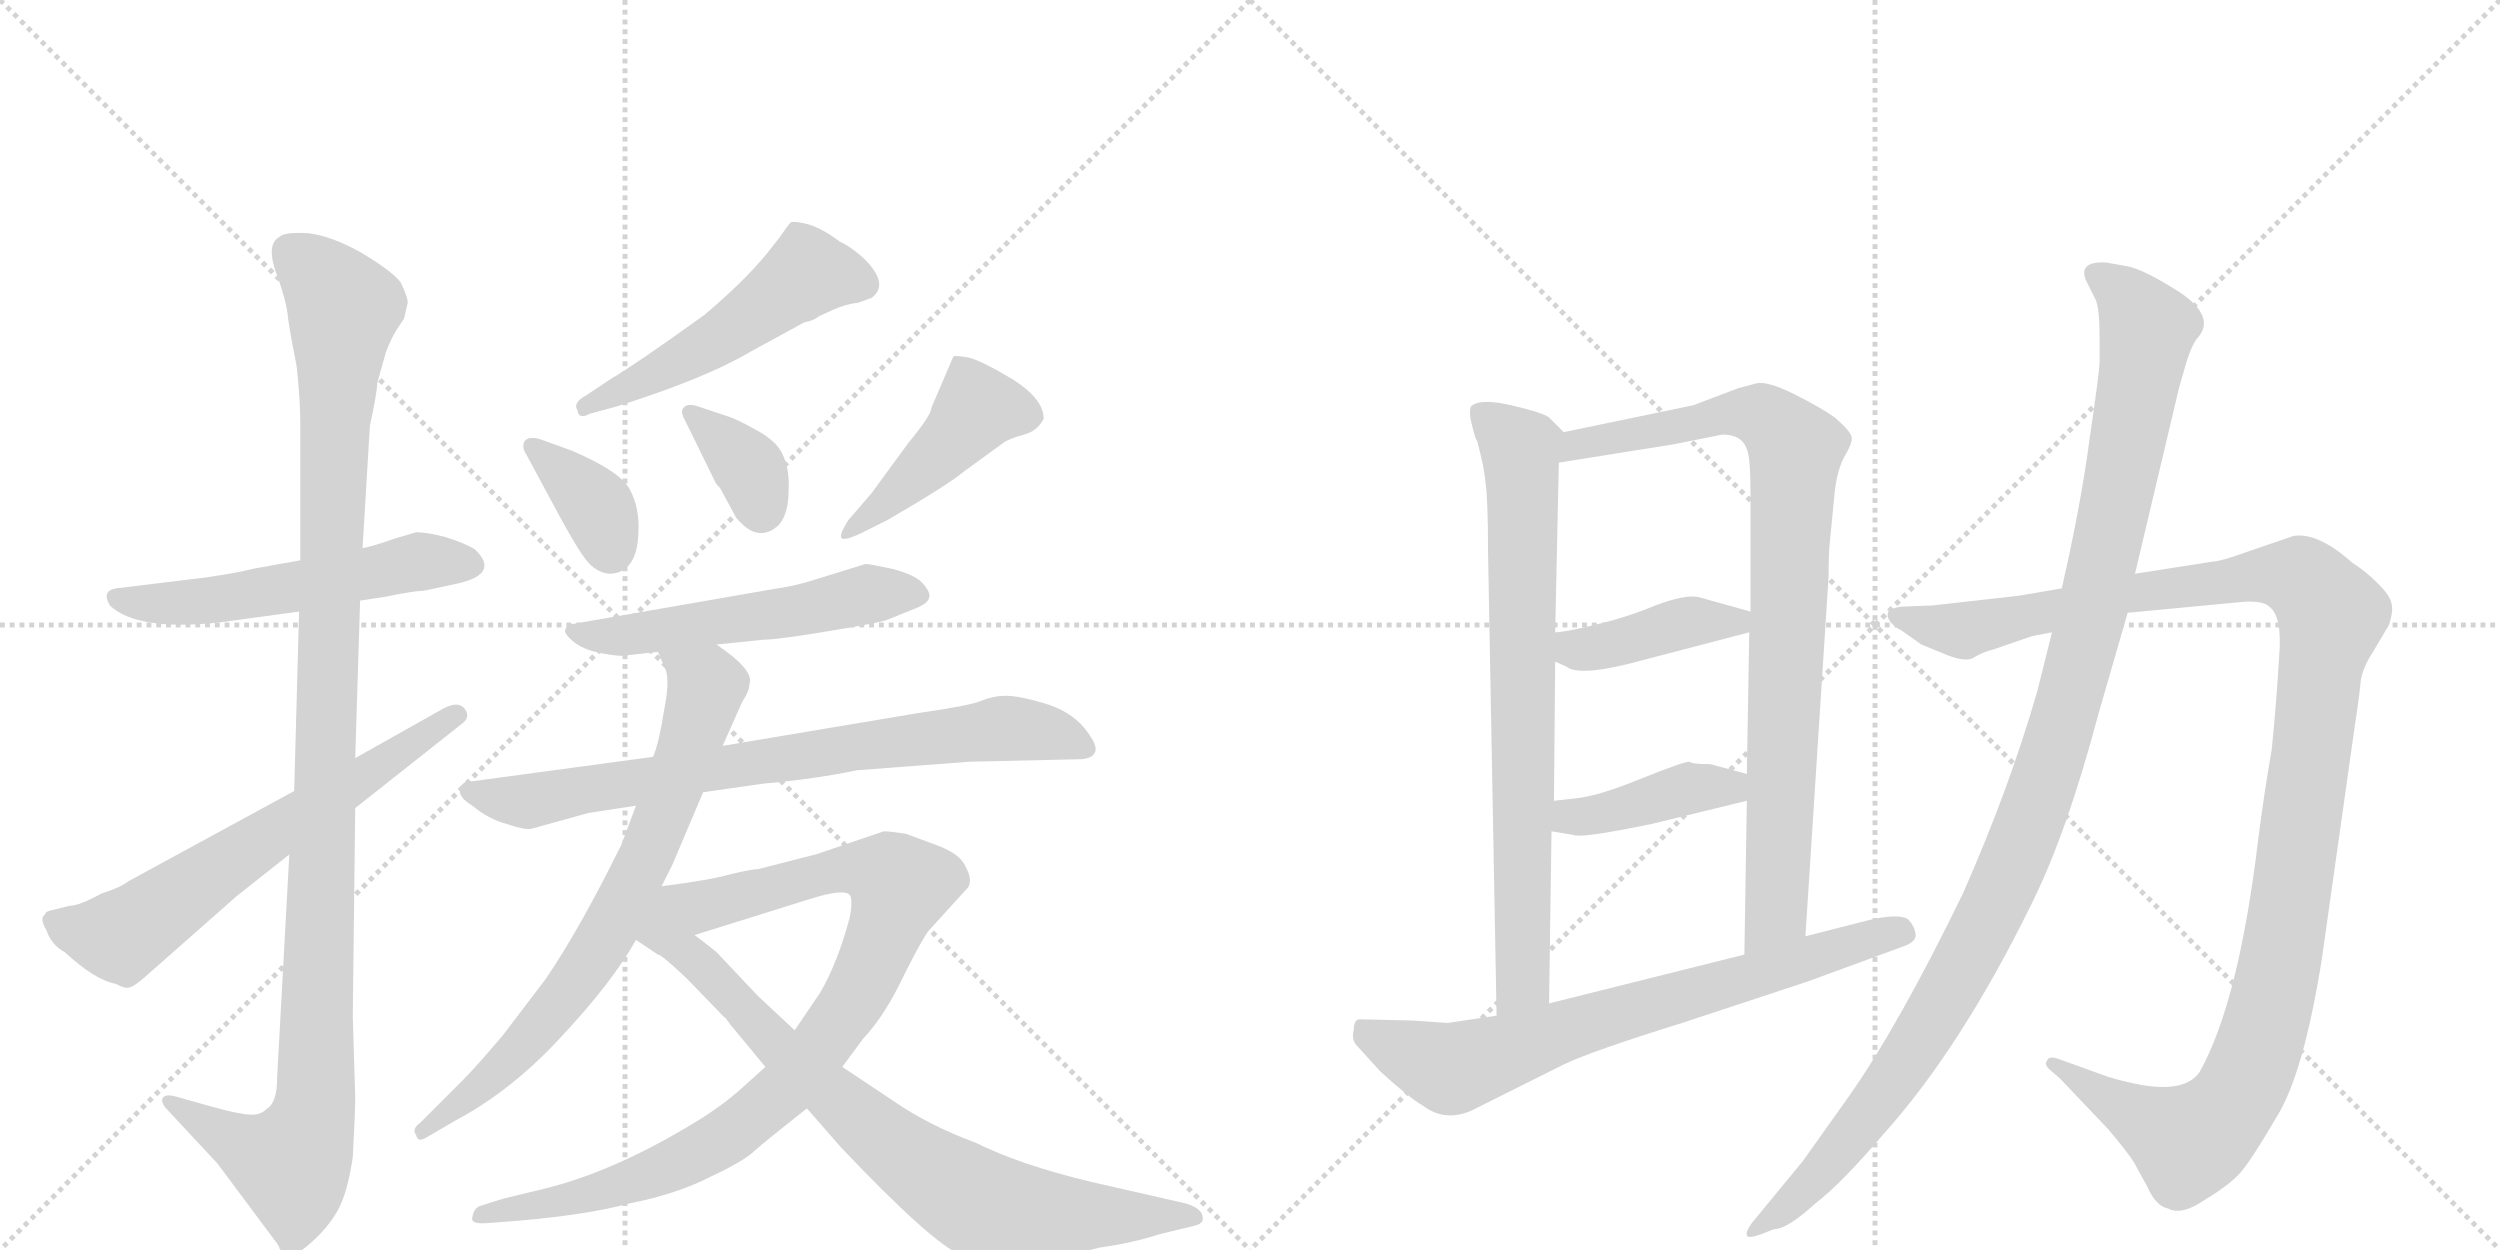 <svg version="1.1" viewBox="0 0 2048 1024" xmlns="http://www.w3.org/2000/svg">
  <g stroke="lightgray" stroke-dasharray="1,1" stroke-width="1" transform="scale(4, 4)">
    <line x1="0" y1="0" x2="256" y2="256"></line>
    <line x1="256" y1="0" x2="0" y2="256"></line>
    <line x1="128" y1="0" x2="128" y2="256"></line>
    <line x1="0" y1="128" x2="256" y2="128"></line>
    <line x1="256" y1="0" x2="512" y2="256"></line>
    <line x1="512" y1="0" x2="256" y2="256"></line>
    <line x1="384" y1="0" x2="384" y2="256"></line>
    <line x1="256" y1="128" x2="512" y2="128"></line>
  </g>
<g transform="scale(1, -1) translate(0, -850)">
   <style type="text/css">
    @keyframes keyframes0 {
      from {
       stroke: black;
       stroke-dashoffset: 540;
       stroke-width: 128;
       }
       64% {
       animation-timing-function: step-end;
       stroke: black;
       stroke-dashoffset: 0;
       stroke-width: 128;
       }
       to {
       stroke: black;
       stroke-width: 1024;
       }
       }
       #make-me-a-hanzi-animation-0 {
         animation: keyframes0 0.689s both;
         animation-delay: 0s;
         animation-timing-function: linear;
       }
    @keyframes keyframes1 {
      from {
       stroke: black;
       stroke-dashoffset: 1137;
       stroke-width: 128;
       }
       79% {
       animation-timing-function: step-end;
       stroke: black;
       stroke-dashoffset: 0;
       stroke-width: 128;
       }
       to {
       stroke: black;
       stroke-width: 1024;
       }
       }
       #make-me-a-hanzi-animation-1 {
         animation: keyframes1 1.175s both;
         animation-delay: 0.689s;
         animation-timing-function: linear;
       }
    @keyframes keyframes2 {
      from {
       stroke: black;
       stroke-dashoffset: 641;
       stroke-width: 128;
       }
       68% {
       animation-timing-function: step-end;
       stroke: black;
       stroke-dashoffset: 0;
       stroke-width: 128;
       }
       to {
       stroke: black;
       stroke-width: 1024;
       }
       }
       #make-me-a-hanzi-animation-2 {
         animation: keyframes2 0.772s both;
         animation-delay: 1.865s;
         animation-timing-function: linear;
       }
    @keyframes keyframes3 {
      from {
       stroke: black;
       stroke-dashoffset: 514;
       stroke-width: 128;
       }
       63% {
       animation-timing-function: step-end;
       stroke: black;
       stroke-dashoffset: 0;
       stroke-width: 128;
       }
       to {
       stroke: black;
       stroke-width: 1024;
       }
       }
       #make-me-a-hanzi-animation-3 {
         animation: keyframes3 0.668s both;
         animation-delay: 2.636s;
         animation-timing-function: linear;
       }
    @keyframes keyframes4 {
      from {
       stroke: black;
       stroke-dashoffset: 364;
       stroke-width: 128;
       }
       54% {
       animation-timing-function: step-end;
       stroke: black;
       stroke-dashoffset: 0;
       stroke-width: 128;
       }
       to {
       stroke: black;
       stroke-width: 1024;
       }
       }
       #make-me-a-hanzi-animation-4 {
         animation: keyframes4 0.546s both;
         animation-delay: 3.305s;
         animation-timing-function: linear;
       }
    @keyframes keyframes5 {
      from {
       stroke: black;
       stroke-dashoffset: 358;
       stroke-width: 128;
       }
       54% {
       animation-timing-function: step-end;
       stroke: black;
       stroke-dashoffset: 0;
       stroke-width: 128;
       }
       to {
       stroke: black;
       stroke-width: 1024;
       }
       }
       #make-me-a-hanzi-animation-5 {
         animation: keyframes5 0.541s both;
         animation-delay: 3.851s;
         animation-timing-function: linear;
       }
    @keyframes keyframes6 {
      from {
       stroke: black;
       stroke-dashoffset: 446;
       stroke-width: 128;
       }
       59% {
       animation-timing-function: step-end;
       stroke: black;
       stroke-dashoffset: 0;
       stroke-width: 128;
       }
       to {
       stroke: black;
       stroke-width: 1024;
       }
       }
       #make-me-a-hanzi-animation-6 {
         animation: keyframes6 0.613s both;
         animation-delay: 4.392s;
         animation-timing-function: linear;
       }
    @keyframes keyframes7 {
      from {
       stroke: black;
       stroke-dashoffset: 541;
       stroke-width: 128;
       }
       64% {
       animation-timing-function: step-end;
       stroke: black;
       stroke-dashoffset: 0;
       stroke-width: 128;
       }
       to {
       stroke: black;
       stroke-width: 1024;
       }
       }
       #make-me-a-hanzi-animation-7 {
         animation: keyframes7 0.69s both;
         animation-delay: 5.005s;
         animation-timing-function: linear;
       }
    @keyframes keyframes8 {
      from {
       stroke: black;
       stroke-dashoffset: 766;
       stroke-width: 128;
       }
       71% {
       animation-timing-function: step-end;
       stroke: black;
       stroke-dashoffset: 0;
       stroke-width: 128;
       }
       to {
       stroke: black;
       stroke-width: 1024;
       }
       }
       #make-me-a-hanzi-animation-8 {
         animation: keyframes8 0.873s both;
         animation-delay: 5.695s;
         animation-timing-function: linear;
       }
    @keyframes keyframes9 {
      from {
       stroke: black;
       stroke-dashoffset: 736;
       stroke-width: 128;
       }
       71% {
       animation-timing-function: step-end;
       stroke: black;
       stroke-dashoffset: 0;
       stroke-width: 128;
       }
       to {
       stroke: black;
       stroke-width: 1024;
       }
       }
       #make-me-a-hanzi-animation-9 {
         animation: keyframes9 0.849s both;
         animation-delay: 6.569s;
         animation-timing-function: linear;
       }
    @keyframes keyframes10 {
      from {
       stroke: black;
       stroke-dashoffset: 919;
       stroke-width: 128;
       }
       75% {
       animation-timing-function: step-end;
       stroke: black;
       stroke-dashoffset: 0;
       stroke-width: 128;
       }
       to {
       stroke: black;
       stroke-width: 1024;
       }
       }
       #make-me-a-hanzi-animation-10 {
         animation: keyframes10 0.998s both;
         animation-delay: 7.418s;
         animation-timing-function: linear;
       }
    @keyframes keyframes11 {
      from {
       stroke: black;
       stroke-dashoffset: 805;
       stroke-width: 128;
       }
       72% {
       animation-timing-function: step-end;
       stroke: black;
       stroke-dashoffset: 0;
       stroke-width: 128;
       }
       to {
       stroke: black;
       stroke-width: 1024;
       }
       }
       #make-me-a-hanzi-animation-11 {
         animation: keyframes11 0.905s both;
         animation-delay: 8.416s;
         animation-timing-function: linear;
       }
    @keyframes keyframes12 {
      from {
       stroke: black;
       stroke-dashoffset: 763;
       stroke-width: 128;
       }
       71% {
       animation-timing-function: step-end;
       stroke: black;
       stroke-dashoffset: 0;
       stroke-width: 128;
       }
       to {
       stroke: black;
       stroke-width: 1024;
       }
       }
       #make-me-a-hanzi-animation-12 {
         animation: keyframes12 0.871s both;
         animation-delay: 9.321s;
         animation-timing-function: linear;
       }
    @keyframes keyframes13 {
      from {
       stroke: black;
       stroke-dashoffset: 876;
       stroke-width: 128;
       }
       74% {
       animation-timing-function: step-end;
       stroke: black;
       stroke-dashoffset: 0;
       stroke-width: 128;
       }
       to {
       stroke: black;
       stroke-width: 1024;
       }
       }
       #make-me-a-hanzi-animation-13 {
         animation: keyframes13 0.963s both;
         animation-delay: 10.192s;
         animation-timing-function: linear;
       }
    @keyframes keyframes14 {
      from {
       stroke: black;
       stroke-dashoffset: 411;
       stroke-width: 128;
       }
       57% {
       animation-timing-function: step-end;
       stroke: black;
       stroke-dashoffset: 0;
       stroke-width: 128;
       }
       to {
       stroke: black;
       stroke-width: 1024;
       }
       }
       #make-me-a-hanzi-animation-14 {
         animation: keyframes14 0.584s both;
         animation-delay: 11.155s;
         animation-timing-function: linear;
       }
    @keyframes keyframes15 {
      from {
       stroke: black;
       stroke-dashoffset: 407;
       stroke-width: 128;
       }
       57% {
       animation-timing-function: step-end;
       stroke: black;
       stroke-dashoffset: 0;
       stroke-width: 128;
       }
       to {
       stroke: black;
       stroke-width: 1024;
       }
       }
       #make-me-a-hanzi-animation-15 {
         animation: keyframes15 0.581s both;
         animation-delay: 11.739s;
         animation-timing-function: linear;
       }
    @keyframes keyframes16 {
      from {
       stroke: black;
       stroke-dashoffset: 718;
       stroke-width: 128;
       }
       70% {
       animation-timing-function: step-end;
       stroke: black;
       stroke-dashoffset: 0;
       stroke-width: 128;
       }
       to {
       stroke: black;
       stroke-width: 1024;
       }
       }
       #make-me-a-hanzi-animation-16 {
         animation: keyframes16 0.834s both;
         animation-delay: 12.32s;
         animation-timing-function: linear;
       }
    @keyframes keyframes17 {
      from {
       stroke: black;
       stroke-dashoffset: 1217;
       stroke-width: 128;
       }
       80% {
       animation-timing-function: step-end;
       stroke: black;
       stroke-dashoffset: 0;
       stroke-width: 128;
       }
       to {
       stroke: black;
       stroke-width: 1024;
       }
       }
       #make-me-a-hanzi-animation-17 {
         animation: keyframes17 1.24s both;
         animation-delay: 13.155s;
         animation-timing-function: linear;
       }
    @keyframes keyframes18 {
      from {
       stroke: black;
       stroke-dashoffset: 1140;
       stroke-width: 128;
       }
       79% {
       animation-timing-function: step-end;
       stroke: black;
       stroke-dashoffset: 0;
       stroke-width: 128;
       }
       to {
       stroke: black;
       stroke-width: 1024;
       }
       }
       #make-me-a-hanzi-animation-18 {
         animation: keyframes18 1.178s both;
         animation-delay: 14.395s;
         animation-timing-function: linear;
       }
</style>
<path d="M 246 391 L 207 384 Q 196 381 169 377 L 95 368 Q 83 366 90 354 Q 112 333 179 340 L 245 349 L 295 358 L 315 361 Q 339 366 347 366 L 375 372 Q 410 380 389 400 Q 381 405 365 410 Q 350 414 341 414 L 324 409 Q 304 402 297 401 L 246 391 Z" fill="lightgray"></path> 
<path d="M 297 401 L 303 501 Q 309 529 309 536 L 316 561 Q 320 572 325 580 L 331 589 L 334 602 Q 334 607 328 619 Q 321 628 296 643 Q 271 657 252 659 Q 233 660 229 656 Q 218 650 226 627 Q 235 603 236 589 Q 238 575 243 550 Q 246 522 246 504 L 246 391 L 245 349 L 241 202 L 237 150 L 227 -33 Q 227 -53 219 -58 Q 213 -64 205 -63 Q 197 -63 175 -57 L 143 -48 Q 135 -46 133 -50 Q 132 -54 137 -59 L 178 -103 L 225 -166 Q 229 -171 229 -173 Q 234 -178 238 -178 Q 243 -179 257 -166 Q 271 -153 278 -139 Q 285 -125 289 -98 Q 291 -62 291 -49 L 289 18 L 291 188 L 291 229 L 295 358 L 297 401 Z" fill="lightgray"></path> 
<path d="M 241 202 L 105 128 Q 99 123 83 118 Q 65 108 57 108 L 41 104 Q 37 103 37 101 Q 32 98 38 88 Q 42 76 53 70 Q 78 47 95 44 Q 102 40 106 41 Q 110 42 118 49 L 194 116 L 237 150 L 291 188 L 377 256 Q 386 262 381 269 Q 376 276 364 270 L 291 229 L 241 202 Z" fill="lightgray"></path> 
<path d="M 501 540 L 480 526 Q 469 520 473 514 Q 474 506 483 511 L 505 517 Q 578 540 615 562 L 659 586 Q 666 587 671 591 L 682 596 Q 693 601 703 602 L 714 606 Q 729 617 708 638 Q 697 648 688 652 Q 675 662 663 666 Q 652 669 648 668 Q 645 665 639 656 L 628 642 Q 609 619 577 592 Q 520 551 501 540 Z" fill="lightgray"></path> 
<path d="M 431 478 L 459 426 Q 477 393 484 387 Q 492 380 500 380 Q 522 381 523 414 Q 524 434 516 449 Q 508 464 468 481 L 443 490 Q 434 493 430 489 Q 427 484 431 478 Z" fill="lightgray"></path> 
<path d="M 561 506 L 586 455 Q 587 453 590 450 L 603 426 Q 621 404 638 420 Q 646 429 646 448 Q 647 466 641 478 Q 636 489 619 498 Q 603 507 596 509 L 572 517 Q 563 520 560 516 Q 557 513 561 506 Z" fill="lightgray"></path> 
<path d="M 714 446 L 695 424 Q 688 413 689 410 Q 690 406 705 413 L 727 424 Q 777 453 790 464 L 823 488 Q 828 491 839 494 Q 850 497 855 507 Q 855 523 830 539 Q 805 554 794 557 Q 783 559 781 558 L 763 516 Q 763 510 744 487 L 714 446 Z" fill="lightgray"></path> 
<path d="M 587 322 L 626 326 Q 637 326 679 333 Q 721 340 726 342 L 746 350 Q 760 355 761 360 Q 763 364 756 372 Q 750 379 731 384 Q 712 388 709 388 L 667 375 Q 652 370 631 367 L 470 339 Q 465 339 463 334 Q 462 331 469 325 Q 477 318 492 315 Q 508 312 512 313 L 539 316 L 587 322 Z" fill="lightgray"></path> 
<path d="M 576 201 L 625 208 Q 669 212 702 219 L 794 226 L 883 228 Q 895 228 897 234 Q 900 239 888 254 Q 876 268 855 274 Q 835 280 824 280 Q 814 280 804 276 Q 795 272 753 266 L 592 239 L 535 230 L 387 210 Q 378 210 377 204 Q 375 197 387 190 Q 400 179 415 175 Q 430 170 435 171 L 482 184 L 521 190 L 576 201 Z" fill="lightgray"></path> 
<path d="M 542 124 L 551 142 L 576 201 L 592 239 L 608 275 Q 614 284 614 290 Q 618 301 587 322 C 563 340 527 344 539 316 L 545 302 Q 549 293 544 268 Q 540 242 535 230 L 521 190 L 509 158 Q 475 89 447 48 L 412 2 Q 390 -24 380 -34 L 344 -70 Q 337 -75 341 -80 Q 342 -86 349 -82 L 373 -68 Q 420 -43 461 2 Q 502 46 521 80 L 542 124 Z" fill="lightgray"></path> 
<path d="M 690 -24 L 707 -1 Q 725 18 741 52 Q 758 86 763 90 L 793 123 Q 797 129 791 140 Q 787 150 769 157 L 742 167 Q 729 169 724 169 L 677 153 Q 669 150 664 149 L 621 138 Q 616 138 599 134 Q 582 129 542 124 C 512 120 540 75 569 84 L 665 114 Q 691 122 696 117 Q 699 113 696 98 Q 686 61 672 37 L 651 6 L 627 -24 L 607 -42 Q 590 -57 570 -69 Q 503 -110 445 -124 L 412 -132 L 393 -138 Q 388 -140 387 -147 Q 385 -153 399 -152 L 425 -150 Q 482 -145 515 -136 Q 555 -128 582 -114 Q 610 -101 619 -92 Q 628 -84 661 -58 L 690 -24 Z" fill="lightgray"></path> 
<path d="M 827 -182 L 857 -180 Q 878 -178 901 -172 Q 929 -168 950 -161 L 979 -154 Q 987 -152 985 -146 Q 984 -140 972 -136 L 893 -118 Q 835 -104 799 -86 Q 761 -72 732 -52 L 690 -24 L 651 6 L 621 34 L 587 70 Q 572 82 569 84 C 516 125 464 118 521 80 L 539 68 Q 542 68 563 48 L 593 17 Q 594 17 598 11 L 627 -24 L 661 -58 L 689 -90 Q 763 -168 787 -178 Q 802 -184 827 -182 Z" fill="lightgray"></path> 
<path d="M 1281 496 L 1269 508 Q 1264 512 1238 518 Q 1212 524 1205 517 Q 1203 512 1206 501 Q 1209 489 1210 489 Q 1216 467 1217 454 Q 1219 440 1219 398 L 1226 18 C 1227 -12 1269 -2 1269 28 L 1271 169 L 1273 194 L 1274 308 L 1274 332 L 1277 471 C 1278 499 1284 493 1281 496 Z" fill="lightgray"></path> 
<path d="M 1499 406 L 1503 447 Q 1505 465 1511 476 Q 1517 486 1517 491 Q 1517 496 1503 508 Q 1492 516 1470 527 Q 1448 538 1439 536 L 1424 532 L 1387 518 L 1281 496 C 1252 490 1247 466 1277 471 L 1371 486 L 1411 494 Q 1427 494 1431 482 Q 1434 476 1434 446 L 1434 349 L 1433 332 L 1431 216 L 1431 194 L 1429 68 C 1429 38 1477 53 1479 83 L 1498 378 Q 1498 398 1499 406 Z" fill="lightgray"></path> 
<path d="M 1274 308 L 1283 304 Q 1294 295 1345 309 L 1433 332 C 1462 340 1463 341 1434 349 L 1391 361 Q 1380 363 1356 354 Q 1332 344 1306 338 Q 1281 332 1274 332 C 1244 329 1247 320 1274 308 Z" fill="lightgray"></path> 
<path d="M 1271 169 L 1289 166 Q 1295 163 1353 175 L 1431 194 C 1460 201 1460 208 1431 216 L 1401 224 Q 1386 224 1384 226 Q 1379 226 1344 212 Q 1310 198 1291 196 L 1273 194 C 1243 191 1241 174 1271 169 Z" fill="lightgray"></path> 
<path d="M 1226 18 L 1186 12 L 1157 14 L 1113 15 Q 1109 14 1109 6 Q 1107 -1 1111 -6 L 1131 -28 Q 1154 -49 1166 -56 Q 1186 -71 1211 -57 L 1281 -22 Q 1304 -11 1378 12 L 1481 46 L 1560 75 Q 1571 79 1569 86 Q 1568 92 1563 97 Q 1555 102 1530 96 L 1479 83 L 1429 68 L 1269 28 L 1226 18 Z" fill="lightgray"></path> 
<path d="M 1689 368 L 1654 362 L 1583 354 L 1557 353 Q 1550 352 1547 349 Q 1545 345 1549 340 Q 1554 335 1557 334 L 1574 322 L 1596 313 Q 1612 307 1618 312 Q 1625 316 1633 318 L 1665 329 L 1681 332 L 1743 348 L 1838 357 Q 1854 358 1859 353 Q 1870 345 1867 311 Q 1865 276 1861 236 Q 1855 202 1850 163 Q 1834 29 1802 -28 Q 1790 -46 1750 -38 Q 1731 -34 1721 -30 L 1685 -17 Q 1678 -15 1677 -19 Q 1674 -22 1680 -27 L 1688 -34 L 1727 -75 Q 1743 -94 1748 -102 L 1759 -122 Q 1766 -138 1776 -140 Q 1787 -146 1806 -133 Q 1826 -121 1835 -111 Q 1844 -101 1865 -65 Q 1887 -30 1902 64 L 1929 255 Q 1933 281 1934 293 Q 1936 304 1944 316 L 1957 338 Q 1961 350 1959 356 Q 1958 362 1948 372 Q 1938 382 1927 389 Q 1899 414 1879 411 L 1841 398 Q 1819 390 1813 390 L 1749 380 L 1689 368 Z" fill="lightgray"></path> 
<path d="M 1720 573 L 1720 554 Q 1720 546 1712 492 Q 1705 438 1689 368 L 1681 332 L 1669 284 Q 1646 204 1608 118 Q 1555 9 1514 -49 L 1477 -101 L 1435 -152 Q 1430 -159 1431 -162 Q 1432 -165 1443 -161 L 1453 -157 Q 1464 -157 1487 -136 Q 1509 -119 1543 -79 Q 1606 -9 1664 109 Q 1693 167 1719 265 L 1743 348 L 1749 380 L 1785 532 L 1791 553 Q 1796 569 1801 574 Q 1815 591 1785 611 Q 1755 630 1742 632 L 1725 635 Q 1702 636 1709 620 L 1717 604 Q 1720 596 1720 573 Z" fill="lightgray"></path> 
      <clipPath id="make-me-a-hanzi-clip-0">
      <path d="M 246 391 L 207 384 Q 196 381 169 377 L 95 368 Q 83 366 90 354 Q 112 333 179 340 L 245 349 L 295 358 L 315 361 Q 339 366 347 366 L 375 372 Q 410 380 389 400 Q 381 405 365 410 Q 350 414 341 414 L 324 409 Q 304 402 297 401 L 246 391 Z" fill="lightgray"></path>
      </clipPath>
      <path clip-path="url(#make-me-a-hanzi-clip-0)" d="M 100 358 L 149 356 L 342 389 L 381 387 " fill="none" id="make-me-a-hanzi-animation-0" stroke-dasharray="412 824" stroke-linecap="round"></path>

      <clipPath id="make-me-a-hanzi-clip-1">
      <path d="M 297 401 L 303 501 Q 309 529 309 536 L 316 561 Q 320 572 325 580 L 331 589 L 334 602 Q 334 607 328 619 Q 321 628 296 643 Q 271 657 252 659 Q 233 660 229 656 Q 218 650 226 627 Q 235 603 236 589 Q 238 575 243 550 Q 246 522 246 504 L 246 391 L 245 349 L 241 202 L 237 150 L 227 -33 Q 227 -53 219 -58 Q 213 -64 205 -63 Q 197 -63 175 -57 L 143 -48 Q 135 -46 133 -50 Q 132 -54 137 -59 L 178 -103 L 225 -166 Q 229 -171 229 -173 Q 234 -178 238 -178 Q 243 -179 257 -166 Q 271 -153 278 -139 Q 285 -125 289 -98 Q 291 -62 291 -49 L 289 18 L 291 188 L 291 229 L 295 358 L 297 401 Z" fill="lightgray"></path>
      </clipPath>
      <path clip-path="url(#make-me-a-hanzi-clip-1)" d="M 238 644 L 282 597 L 274 496 L 257 -61 L 239 -103 L 205 -92 L 139 -53 " fill="none" id="make-me-a-hanzi-animation-1" stroke-dasharray="1009 2018" stroke-linecap="round"></path>

      <clipPath id="make-me-a-hanzi-clip-2">
      <path d="M 241 202 L 105 128 Q 99 123 83 118 Q 65 108 57 108 L 41 104 Q 37 103 37 101 Q 32 98 38 88 Q 42 76 53 70 Q 78 47 95 44 Q 102 40 106 41 Q 110 42 118 49 L 194 116 L 237 150 L 291 188 L 377 256 Q 386 262 381 269 Q 376 276 364 270 L 291 229 L 241 202 Z" fill="lightgray"></path>
      </clipPath>
      <path clip-path="url(#make-me-a-hanzi-clip-2)" d="M 45 95 L 99 83 L 374 264 " fill="none" id="make-me-a-hanzi-animation-2" stroke-dasharray="513 1026" stroke-linecap="round"></path>

      <clipPath id="make-me-a-hanzi-clip-3">
      <path d="M 501 540 L 480 526 Q 469 520 473 514 Q 474 506 483 511 L 505 517 Q 578 540 615 562 L 659 586 Q 666 587 671 591 L 682 596 Q 693 601 703 602 L 714 606 Q 729 617 708 638 Q 697 648 688 652 Q 675 662 663 666 Q 652 669 648 668 Q 645 665 639 656 L 628 642 Q 609 619 577 592 Q 520 551 501 540 Z" fill="lightgray"></path>
      </clipPath>
      <path clip-path="url(#make-me-a-hanzi-clip-3)" d="M 707 617 L 662 626 L 590 573 L 480 518 " fill="none" id="make-me-a-hanzi-animation-3" stroke-dasharray="386 772" stroke-linecap="round"></path>

      <clipPath id="make-me-a-hanzi-clip-4">
      <path d="M 431 478 L 459 426 Q 477 393 484 387 Q 492 380 500 380 Q 522 381 523 414 Q 524 434 516 449 Q 508 464 468 481 L 443 490 Q 434 493 430 489 Q 427 484 431 478 Z" fill="lightgray"></path>
      </clipPath>
      <path clip-path="url(#make-me-a-hanzi-clip-4)" d="M 437 484 L 487 437 L 500 400 " fill="none" id="make-me-a-hanzi-animation-4" stroke-dasharray="236 472" stroke-linecap="round"></path>

      <clipPath id="make-me-a-hanzi-clip-5">
      <path d="M 561 506 L 586 455 Q 587 453 590 450 L 603 426 Q 621 404 638 420 Q 646 429 646 448 Q 647 466 641 478 Q 636 489 619 498 Q 603 507 596 509 L 572 517 Q 563 520 560 516 Q 557 513 561 506 Z" fill="lightgray"></path>
      </clipPath>
      <path clip-path="url(#make-me-a-hanzi-clip-5)" d="M 566 512 L 616 463 L 624 432 " fill="none" id="make-me-a-hanzi-animation-5" stroke-dasharray="230 460" stroke-linecap="round"></path>

      <clipPath id="make-me-a-hanzi-clip-6">
      <path d="M 714 446 L 695 424 Q 688 413 689 410 Q 690 406 705 413 L 727 424 Q 777 453 790 464 L 823 488 Q 828 491 839 494 Q 850 497 855 507 Q 855 523 830 539 Q 805 554 794 557 Q 783 559 781 558 L 763 516 Q 763 510 744 487 L 714 446 Z" fill="lightgray"></path>
      </clipPath>
      <path clip-path="url(#make-me-a-hanzi-clip-6)" d="M 843 510 L 801 515 L 730 440 L 693 416 " fill="none" id="make-me-a-hanzi-animation-6" stroke-dasharray="318 636" stroke-linecap="round"></path>

      <clipPath id="make-me-a-hanzi-clip-7">
      <path d="M 587 322 L 626 326 Q 637 326 679 333 Q 721 340 726 342 L 746 350 Q 760 355 761 360 Q 763 364 756 372 Q 750 379 731 384 Q 712 388 709 388 L 667 375 Q 652 370 631 367 L 470 339 Q 465 339 463 334 Q 462 331 469 325 Q 477 318 492 315 Q 508 312 512 313 L 539 316 L 587 322 Z" fill="lightgray"></path>
      </clipPath>
      <path clip-path="url(#make-me-a-hanzi-clip-7)" d="M 470 332 L 501 328 L 717 364 L 752 363 " fill="none" id="make-me-a-hanzi-animation-7" stroke-dasharray="413 826" stroke-linecap="round"></path>

      <clipPath id="make-me-a-hanzi-clip-8">
      <path d="M 576 201 L 625 208 Q 669 212 702 219 L 794 226 L 883 228 Q 895 228 897 234 Q 900 239 888 254 Q 876 268 855 274 Q 835 280 824 280 Q 814 280 804 276 Q 795 272 753 266 L 592 239 L 535 230 L 387 210 Q 378 210 377 204 Q 375 197 387 190 Q 400 179 415 175 Q 430 170 435 171 L 482 184 L 521 190 L 576 201 Z" fill="lightgray"></path>
      </clipPath>
      <path clip-path="url(#make-me-a-hanzi-clip-8)" d="M 385 202 L 433 193 L 559 217 L 822 253 L 854 251 L 887 237 " fill="none" id="make-me-a-hanzi-animation-8" stroke-dasharray="638 1276" stroke-linecap="round"></path>

      <clipPath id="make-me-a-hanzi-clip-9">
      <path d="M 542 124 L 551 142 L 576 201 L 592 239 L 608 275 Q 614 284 614 290 Q 618 301 587 322 C 563 340 527 344 539 316 L 545 302 Q 549 293 544 268 Q 540 242 535 230 L 521 190 L 509 158 Q 475 89 447 48 L 412 2 Q 390 -24 380 -34 L 344 -70 Q 337 -75 341 -80 Q 342 -86 349 -82 L 373 -68 Q 420 -43 461 2 Q 502 46 521 80 L 542 124 Z" fill="lightgray"></path>
      </clipPath>
      <path clip-path="url(#make-me-a-hanzi-clip-9)" d="M 546 311 L 572 295 L 577 281 L 543 180 L 503 95 L 424 -12 L 346 -76 " fill="none" id="make-me-a-hanzi-animation-9" stroke-dasharray="608 1216" stroke-linecap="round"></path>

      <clipPath id="make-me-a-hanzi-clip-10">
      <path d="M 690 -24 L 707 -1 Q 725 18 741 52 Q 758 86 763 90 L 793 123 Q 797 129 791 140 Q 787 150 769 157 L 742 167 Q 729 169 724 169 L 677 153 Q 669 150 664 149 L 621 138 Q 616 138 599 134 Q 582 129 542 124 C 512 120 540 75 569 84 L 665 114 Q 691 122 696 117 Q 699 113 696 98 Q 686 61 672 37 L 651 6 L 627 -24 L 607 -42 Q 590 -57 570 -69 Q 503 -110 445 -124 L 412 -132 L 393 -138 Q 388 -140 387 -147 Q 385 -153 399 -152 L 425 -150 Q 482 -145 515 -136 Q 555 -128 582 -114 Q 610 -101 619 -92 Q 628 -84 661 -58 L 690 -24 Z" fill="lightgray"></path>
      </clipPath>
      <path clip-path="url(#make-me-a-hanzi-clip-10)" d="M 552 123 L 577 108 L 702 139 L 731 131 L 737 123 L 698 30 L 648 -37 L 607 -72 L 519 -118 L 395 -146 " fill="none" id="make-me-a-hanzi-animation-10" stroke-dasharray="791 1582" stroke-linecap="round"></path>

      <clipPath id="make-me-a-hanzi-clip-11">
      <path d="M 827 -182 L 857 -180 Q 878 -178 901 -172 Q 929 -168 950 -161 L 979 -154 Q 987 -152 985 -146 Q 984 -140 972 -136 L 893 -118 Q 835 -104 799 -86 Q 761 -72 732 -52 L 690 -24 L 651 6 L 621 34 L 587 70 Q 572 82 569 84 C 516 125 464 118 521 80 L 539 68 Q 542 68 563 48 L 593 17 Q 594 17 598 11 L 627 -24 L 661 -58 L 689 -90 Q 763 -168 787 -178 Q 802 -184 827 -182 Z" fill="lightgray"></path>
      </clipPath>
      <path clip-path="url(#make-me-a-hanzi-clip-11)" d="M 542 117 L 545 86 L 636 -7 L 717 -79 L 777 -121 L 804 -137 L 847 -144 L 978 -147 " fill="none" id="make-me-a-hanzi-animation-11" stroke-dasharray="677 1354" stroke-linecap="round"></path>

      <clipPath id="make-me-a-hanzi-clip-12">
      <path d="M 1281 496 L 1269 508 Q 1264 512 1238 518 Q 1212 524 1205 517 Q 1203 512 1206 501 Q 1209 489 1210 489 Q 1216 467 1217 454 Q 1219 440 1219 398 L 1226 18 C 1227 -12 1269 -2 1269 28 L 1271 169 L 1273 194 L 1274 308 L 1274 332 L 1277 471 C 1278 499 1284 493 1281 496 Z" fill="lightgray"></path>
      </clipPath>
      <path clip-path="url(#make-me-a-hanzi-clip-12)" d="M 1211 513 L 1246 482 L 1248 448 L 1248 52 L 1232 26 " fill="none" id="make-me-a-hanzi-animation-12" stroke-dasharray="635 1270" stroke-linecap="round"></path>

      <clipPath id="make-me-a-hanzi-clip-13">
      <path d="M 1499 406 L 1503 447 Q 1505 465 1511 476 Q 1517 486 1517 491 Q 1517 496 1503 508 Q 1492 516 1470 527 Q 1448 538 1439 536 L 1424 532 L 1387 518 L 1281 496 C 1252 490 1247 466 1277 471 L 1371 486 L 1411 494 Q 1427 494 1431 482 Q 1434 476 1434 446 L 1434 349 L 1433 332 L 1431 216 L 1431 194 L 1429 68 C 1429 38 1477 53 1479 83 L 1498 378 Q 1498 398 1499 406 Z" fill="lightgray"></path>
      </clipPath>
      <path clip-path="url(#make-me-a-hanzi-clip-13)" d="M 1284 476 L 1292 487 L 1425 512 L 1452 504 L 1471 482 L 1455 107 L 1433 76 " fill="none" id="make-me-a-hanzi-animation-13" stroke-dasharray="748 1496" stroke-linecap="round"></path>

      <clipPath id="make-me-a-hanzi-clip-14">
      <path d="M 1274 308 L 1283 304 Q 1294 295 1345 309 L 1433 332 C 1462 340 1463 341 1434 349 L 1391 361 Q 1380 363 1356 354 Q 1332 344 1306 338 Q 1281 332 1274 332 C 1244 329 1247 320 1274 308 Z" fill="lightgray"></path>
      </clipPath>
      <path clip-path="url(#make-me-a-hanzi-clip-14)" d="M 1278 326 L 1293 318 L 1310 319 L 1386 341 L 1421 340 L 1425 345 " fill="none" id="make-me-a-hanzi-animation-14" stroke-dasharray="283 566" stroke-linecap="round"></path>

      <clipPath id="make-me-a-hanzi-clip-15">
      <path d="M 1271 169 L 1289 166 Q 1295 163 1353 175 L 1431 194 C 1460 201 1460 208 1431 216 L 1401 224 Q 1386 224 1384 226 Q 1379 226 1344 212 Q 1310 198 1291 196 L 1273 194 C 1243 191 1241 174 1271 169 Z" fill="lightgray"></path>
      </clipPath>
      <path clip-path="url(#make-me-a-hanzi-clip-15)" d="M 1277 175 L 1377 203 L 1404 206 L 1423 200 " fill="none" id="make-me-a-hanzi-animation-15" stroke-dasharray="279 558" stroke-linecap="round"></path>

      <clipPath id="make-me-a-hanzi-clip-16">
      <path d="M 1226 18 L 1186 12 L 1157 14 L 1113 15 Q 1109 14 1109 6 Q 1107 -1 1111 -6 L 1131 -28 Q 1154 -49 1166 -56 Q 1186 -71 1211 -57 L 1281 -22 Q 1304 -11 1378 12 L 1481 46 L 1560 75 Q 1571 79 1569 86 Q 1568 92 1563 97 Q 1555 102 1530 96 L 1479 83 L 1429 68 L 1269 28 L 1226 18 Z" fill="lightgray"></path>
      </clipPath>
      <path clip-path="url(#make-me-a-hanzi-clip-16)" d="M 1120 6 L 1127 -2 L 1189 -26 L 1557 87 " fill="none" id="make-me-a-hanzi-animation-16" stroke-dasharray="590 1180" stroke-linecap="round"></path>

      <clipPath id="make-me-a-hanzi-clip-17">
      <path d="M 1689 368 L 1654 362 L 1583 354 L 1557 353 Q 1550 352 1547 349 Q 1545 345 1549 340 Q 1554 335 1557 334 L 1574 322 L 1596 313 Q 1612 307 1618 312 Q 1625 316 1633 318 L 1665 329 L 1681 332 L 1743 348 L 1838 357 Q 1854 358 1859 353 Q 1870 345 1867 311 Q 1865 276 1861 236 Q 1855 202 1850 163 Q 1834 29 1802 -28 Q 1790 -46 1750 -38 Q 1731 -34 1721 -30 L 1685 -17 Q 1678 -15 1677 -19 Q 1674 -22 1680 -27 L 1688 -34 L 1727 -75 Q 1743 -94 1748 -102 L 1759 -122 Q 1766 -138 1776 -140 Q 1787 -146 1806 -133 Q 1826 -121 1835 -111 Q 1844 -101 1865 -65 Q 1887 -30 1902 64 L 1929 255 Q 1933 281 1934 293 Q 1936 304 1944 316 L 1957 338 Q 1961 350 1959 356 Q 1958 362 1948 372 Q 1938 382 1927 389 Q 1899 414 1879 411 L 1841 398 Q 1819 390 1813 390 L 1749 380 L 1689 368 Z" fill="lightgray"></path>
      </clipPath>
      <path clip-path="url(#make-me-a-hanzi-clip-17)" d="M 1554 346 L 1612 334 L 1744 364 L 1869 379 L 1889 373 L 1910 344 L 1860 24 L 1829 -55 L 1809 -76 L 1791 -85 L 1682 -22 " fill="none" id="make-me-a-hanzi-animation-17" stroke-dasharray="1089 2178" stroke-linecap="round"></path>

      <clipPath id="make-me-a-hanzi-clip-18">
      <path d="M 1720 573 L 1720 554 Q 1720 546 1712 492 Q 1705 438 1689 368 L 1681 332 L 1669 284 Q 1646 204 1608 118 Q 1555 9 1514 -49 L 1477 -101 L 1435 -152 Q 1430 -159 1431 -162 Q 1432 -165 1443 -161 L 1453 -157 Q 1464 -157 1487 -136 Q 1509 -119 1543 -79 Q 1606 -9 1664 109 Q 1693 167 1719 265 L 1743 348 L 1749 380 L 1785 532 L 1791 553 Q 1796 569 1801 574 Q 1815 591 1785 611 Q 1755 630 1742 632 L 1725 635 Q 1702 636 1709 620 L 1717 604 Q 1720 596 1720 573 Z" fill="lightgray"></path>
      </clipPath>
      <path clip-path="url(#make-me-a-hanzi-clip-18)" d="M 1719 625 L 1740 608 L 1759 581 L 1714 349 L 1666 186 L 1628 97 L 1564 -16 L 1491 -112 L 1437 -158 " fill="none" id="make-me-a-hanzi-animation-18" stroke-dasharray="1012 2024" stroke-linecap="round"></path>

</g>
</svg>
